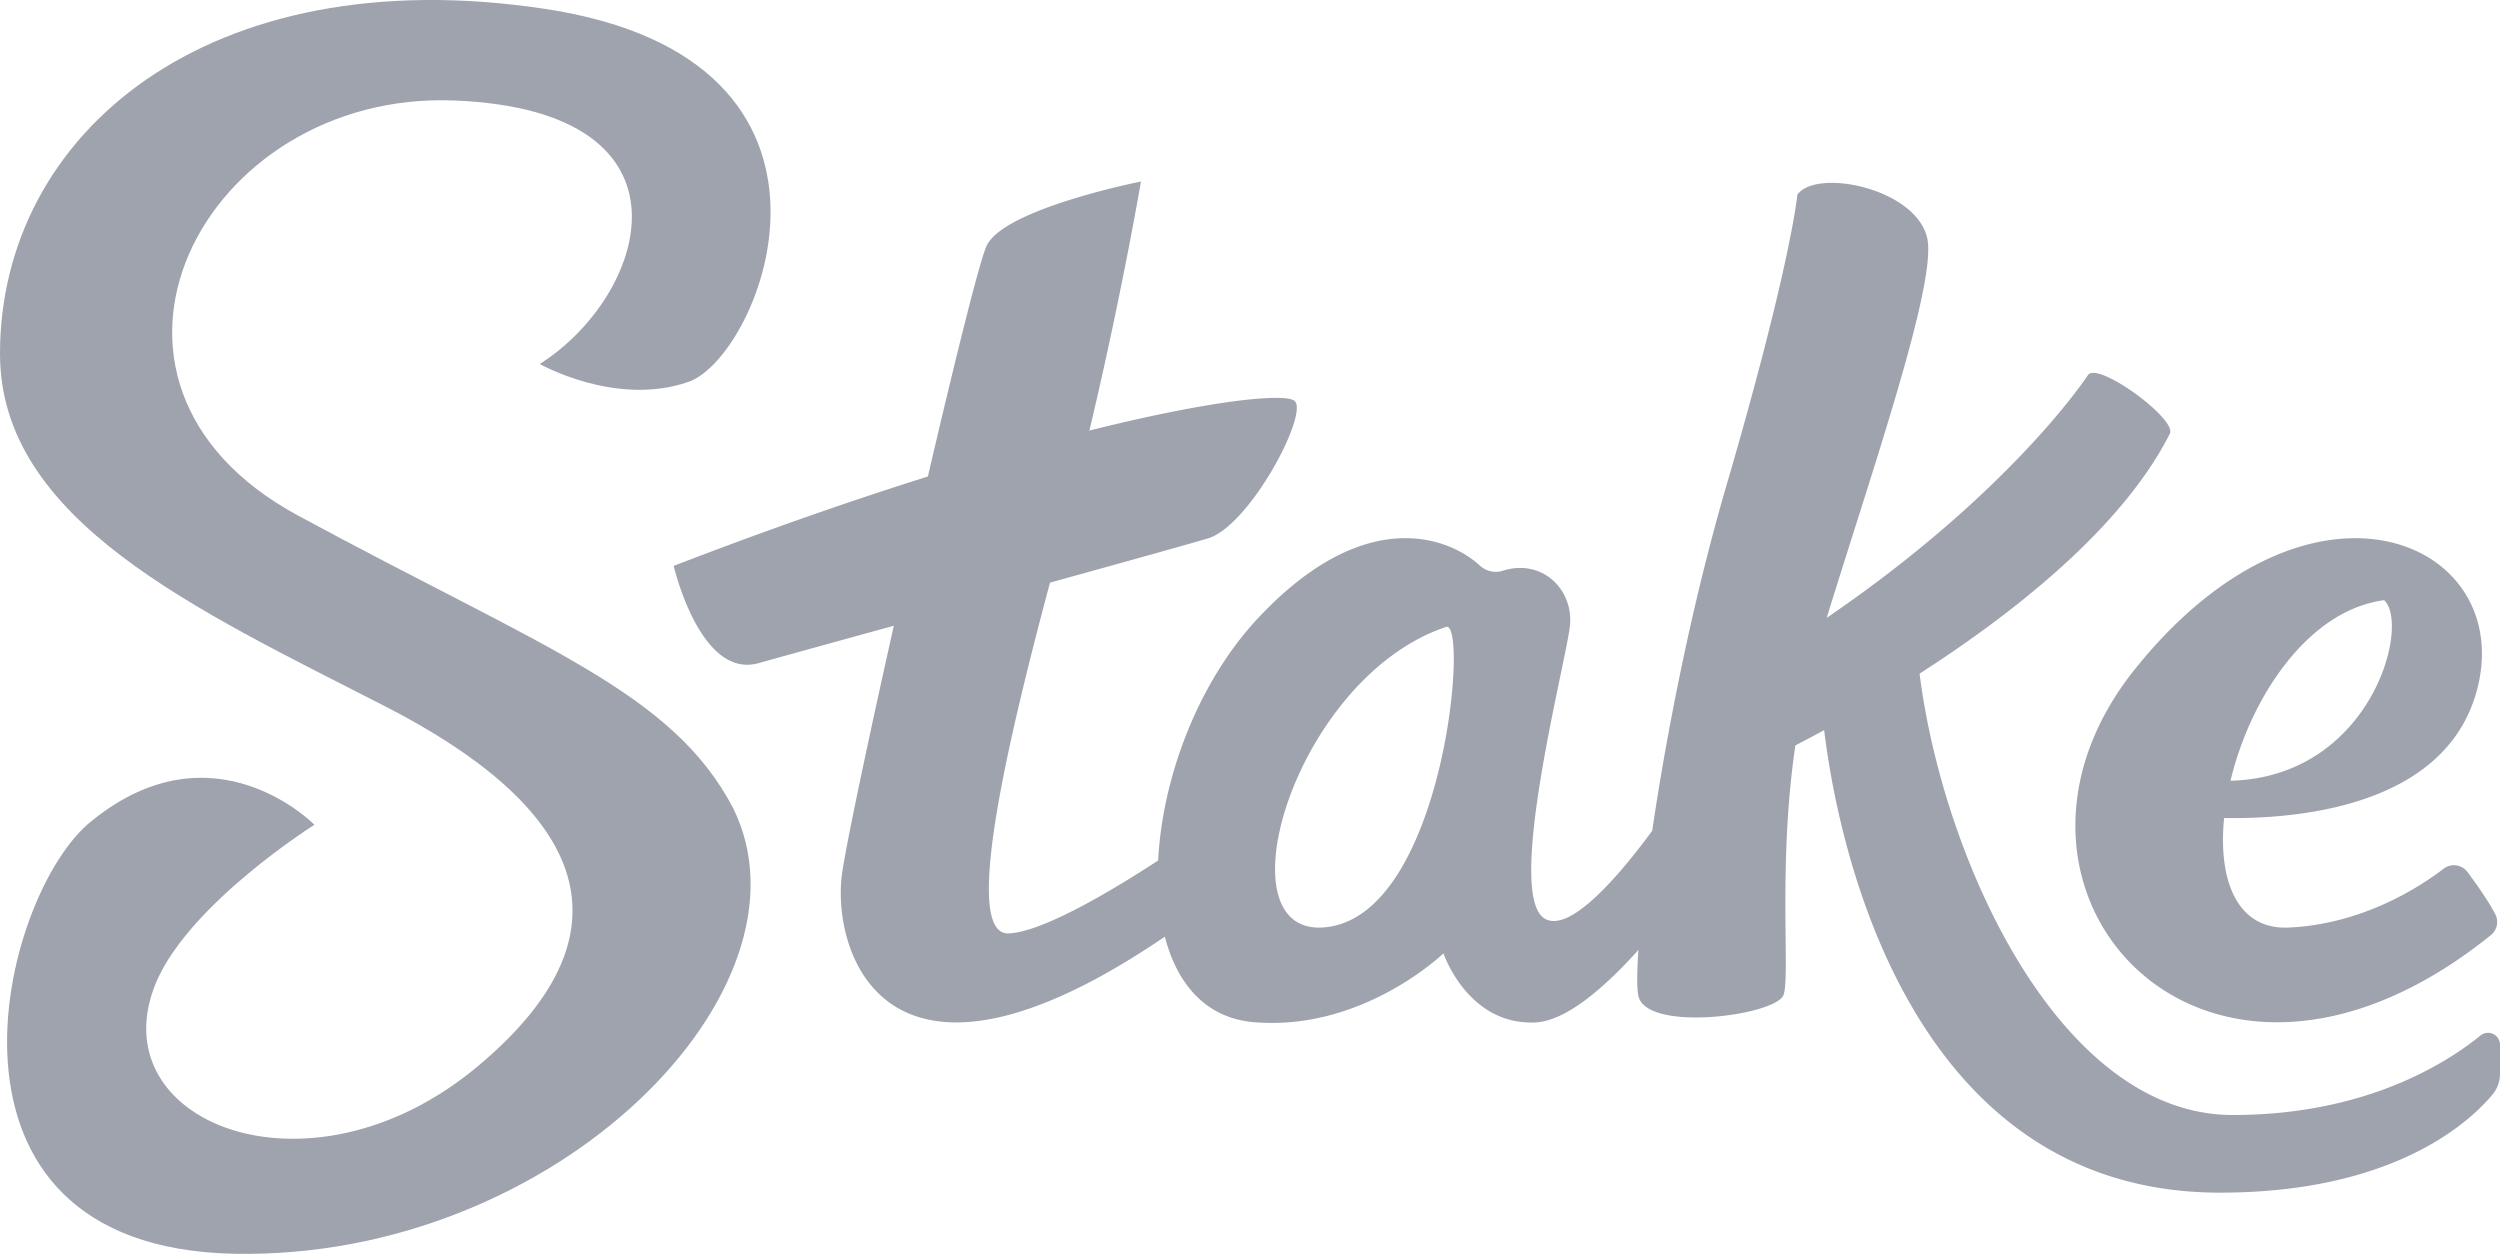 <svg id="a4eca55c-3fac-498a-a533-5126d310da97" data-name="Layer 1" xmlns="http://www.w3.org/2000/svg" viewBox="0 0 980 491.514"><title>Stake</title><path d="M126.762,456.304c-96.802-52.393-37.424-166.66,61.375-162.668s75.346,76.843,33.432,103.289c0,0,29.939,16.965,58.381,6.986S355.794,277.669,223.564,257.71,10,306.776,10,392.934c0,65.384,77.016,100.295,151.028,138.218s102.454,85.825,36.09,141.212S47.923,693.82,71.375,638.932c13.473-30.937,61.874-61.375,61.874-61.375S93.829,537.14,45.927,576.06C9.979,604.502-24.43,743.219,101.813,745.714S332.342,641.926,297.413,571.07C273.462,525.351,223.564,508.697,126.762,456.304Z" transform="translate(-10 -254.243)" style="fill:#9ea3ad"/><path d="M982.322,660.181c-13.577,11.051-45.376,31.144-97.108,31.144-68.264,0-113.688-100.926-122.738-173.022,36.328-23.338,79.079-56.713,97.955-93.767,3.992-5.322-27.983-28.808-31.935-23.286,0,0-29.522,45.44-102.428,95.191,17.3-56.25,43.421-131.445,39.39-148.915-4.491-19.46-43.411-27.444-50.896-16.965,0,0-2.495,27.444-27.777,113.934-13.623,46.604-23.418,96.762-29.12,135.416-12.949,17.582-31.963,39.856-41.899,34.578-15.967-8.482,7.602-98.518,9.596-114.485,1.798-14.404-10.69-26.99-26.325-22.026a9.1,9.1,0,0,1-8.873-1.974c-11.628-10.808-44.813-24.683-87.164,20.716-23.536,25.227-37.394,62.671-39.003,94.819-15.394,10.087-44.76,28.119-58.638,28.598-17.835.615-1.56-70.97,16.243-137.504,29.861-8.26,55.453-15.384,61.93-17.347,16.466-4.99,39.644-49.055,33.931-53.89-3.56-3.013-31.294-.67-80.422,11.625,12.7-53.407,20.211-97.617,20.211-97.617s-53.89,10.645-60.543,25.282c-2.798,6.156-12.424,45.036-22.985,90.347-29.155,9.164-62.452,20.698-99.649,35.033,0,0,10.363,44.606,33.316,38.119,6.762-1.911,27.715-7.689,52.98-14.655-9.873,44.136-18.337,84.056-20.214,96.654-4.508,30.268,15.923,100.429,126.457,25.237,4.978,19.212,16.776,32.618,36.384,33.619,41.901,2.853,72.838-27.087,72.838-27.087s9.479,28.221,35.941,27.087c12.299-.527,27.617-14.091,40.489-28.448-.599,8.728-.631,14.925-.079,17.827,2.793,14.681,53.391,7.984,56.884,0,2.853-6.52-2.276-50.987,4.716-97.978,3.223-1.666,7.024-3.674,11.272-5.989,4.842,39.797,30.805,181.309,155.162,181.309,68.604,0,98.238-28.071,106.905-38.539A12.652,12.652,0,0,0,990,675.146V663.79A4.692,4.692,0,0,0,982.322,660.181ZM531.436,617.479c-44.911,7.485-14.97-97.229,45.399-117.476C585.767,497.013,576.347,609.994,531.436,617.479Z" transform="translate(-10 -254.243)" style="fill:#9ea3ad"/><path d="M846.792,516.681c-69.13,86.412,27.39,194.591,139.657,104.104a6.623,6.623,0,0,0,1.698-8.193c-2.592-5.015-7.376-11.779-10.87-16.49a6.64,6.64,0,0,0-9.37-1.327c-9.638,7.375-32.127,21.889-61.132,23.086-20.101.651-27.312-18.909-24.923-42.964,27.512.495,85.465-3.936,98.666-48.568C997.984,467.282,916.65,429.359,846.792,516.681Zm97.8-27.169c10.448,9.929-5.351,69.373-60.242,70.784C892.074,528.057,914.439,493.52,944.593,489.512Z" transform="translate(-10 -254.243)" style="fill:#9ea3ad"/></svg>